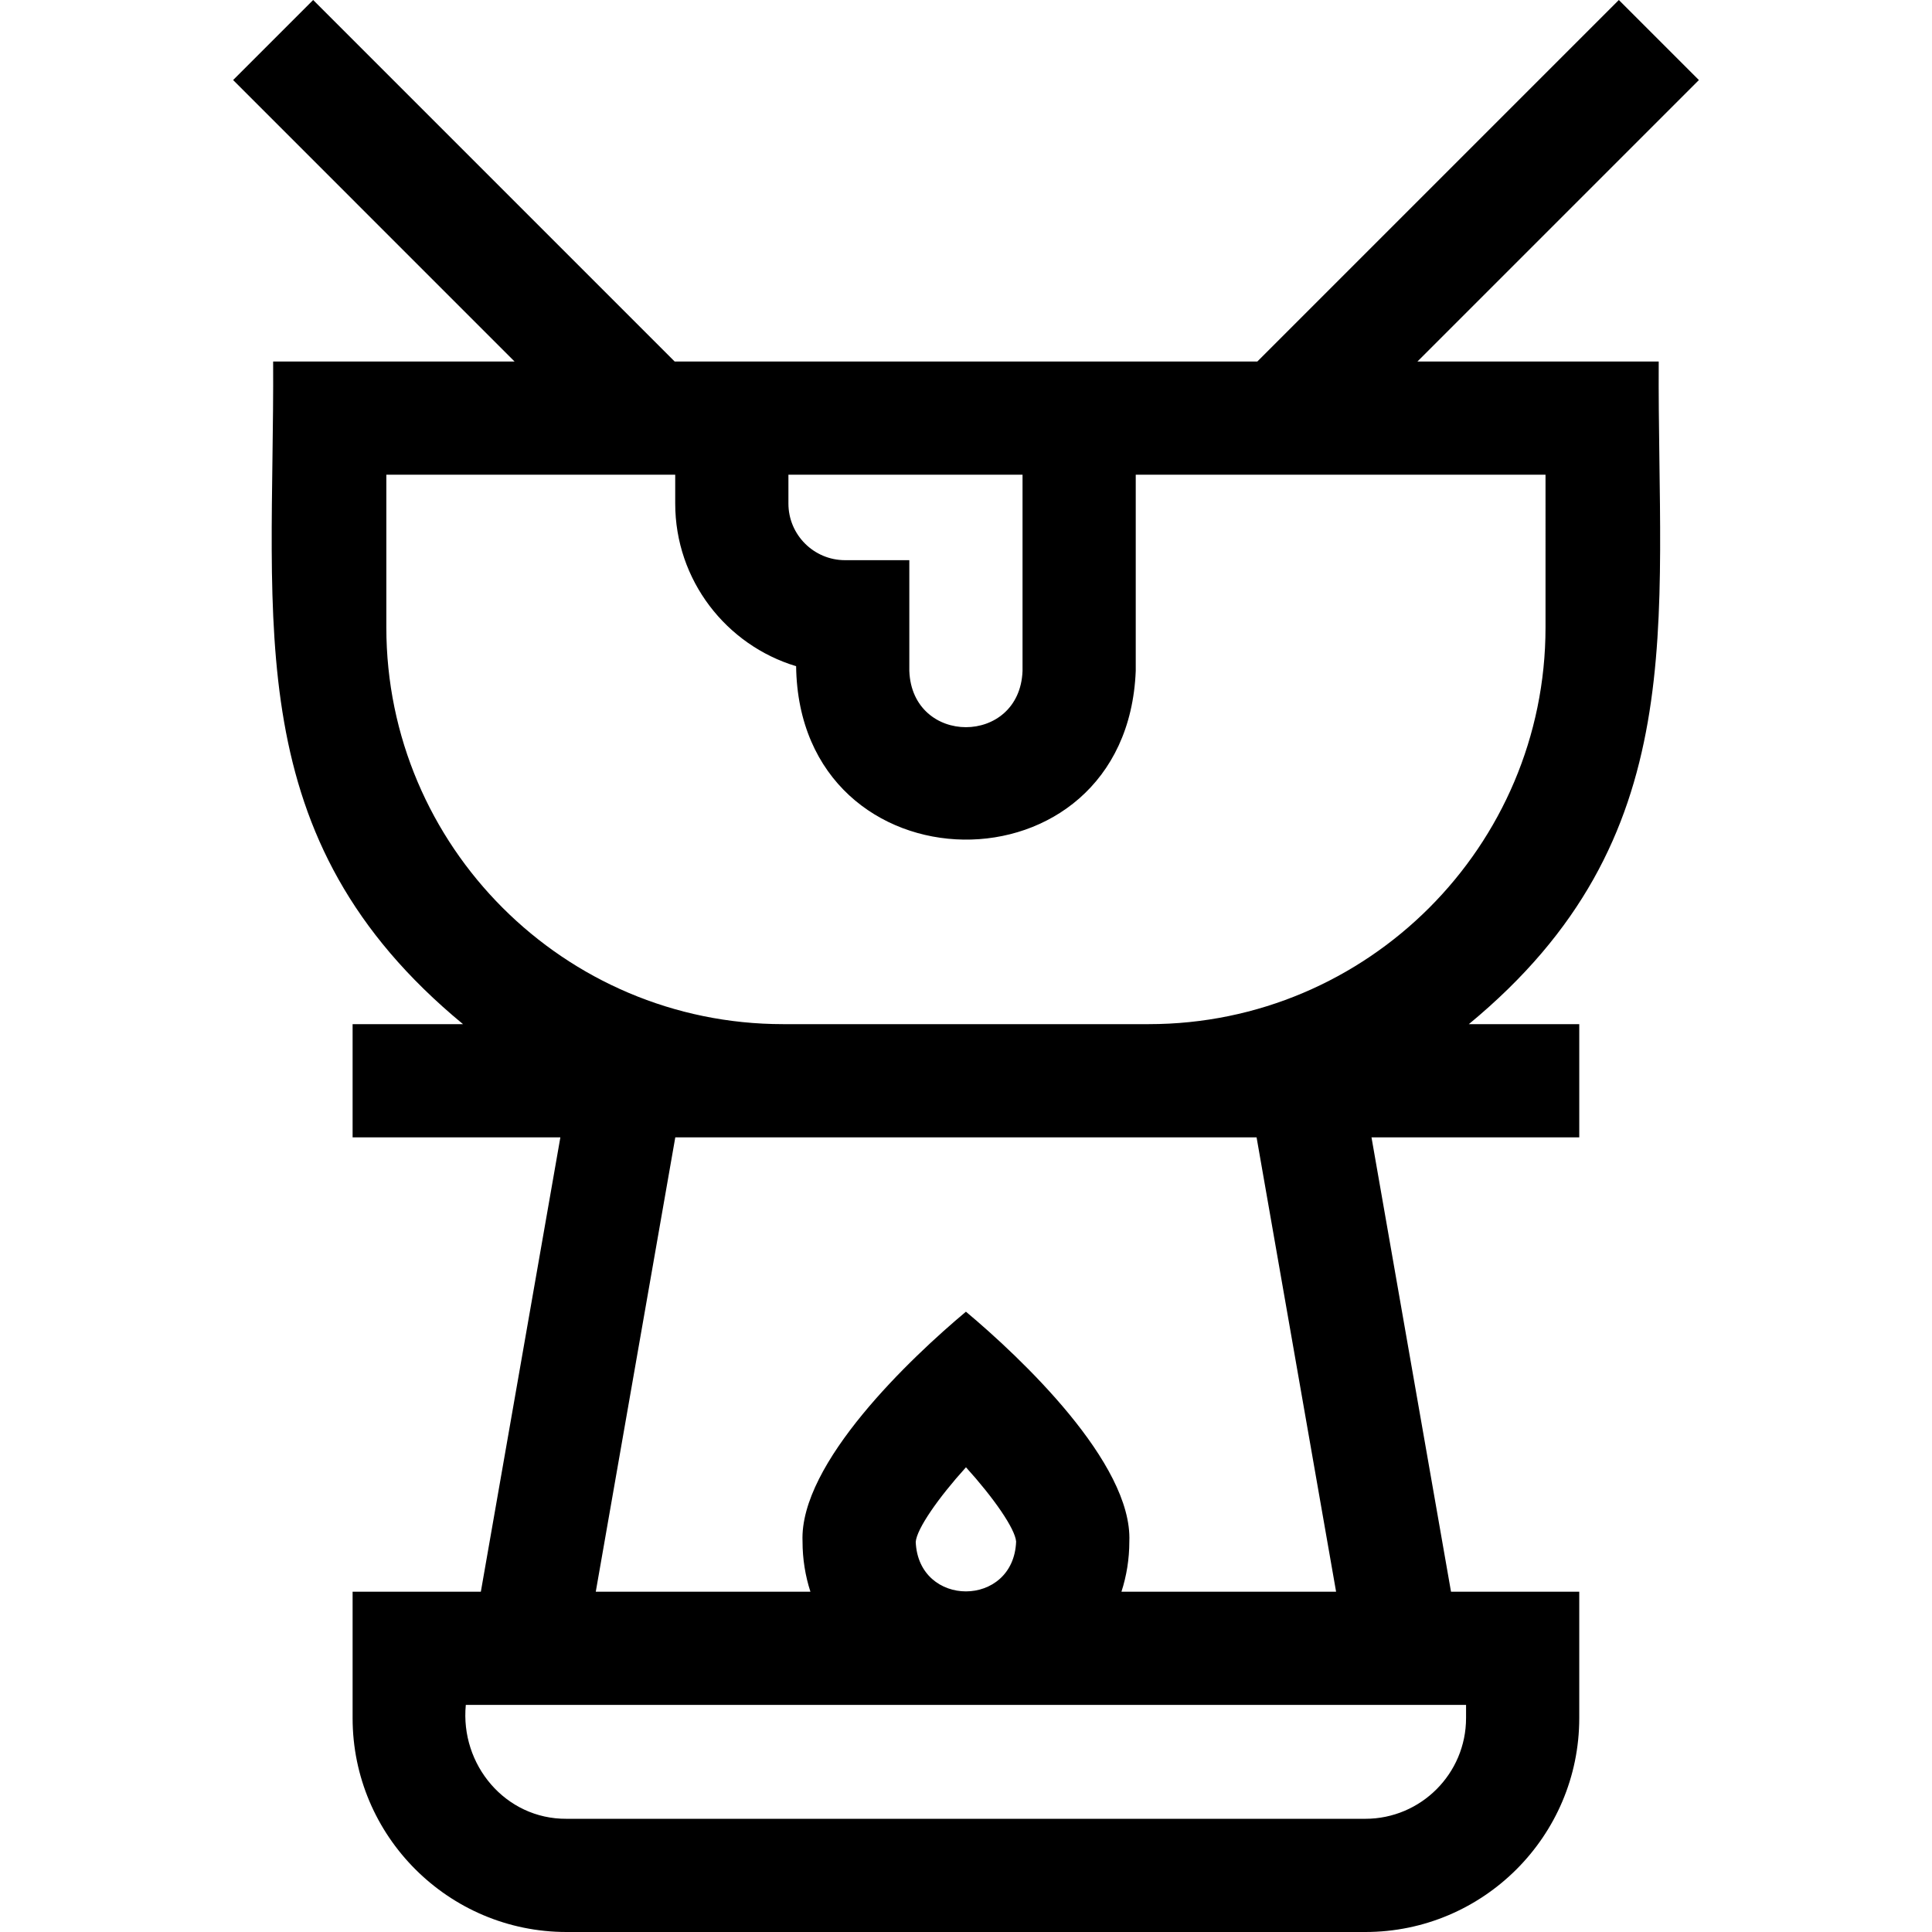 <svg id="Layer_1" enable-background="new 0 0 512.006 512.006" height="512" viewBox="0 0 512.006 512.006" width="512" xmlns="http://www.w3.org/2000/svg"><path d="m450.229 21.213-21.213-21.213-95.806 95.806h-154.415l-95.805-95.806-21.213 21.213 74.592 74.593h-63.984c.379 69.905-9.395 126.346 50.319 175.606h-29.26v30h55.061l-21.075 120.416h-33.986v33.491c0 31.257 25.43 56.687 56.687 56.687h211.706c31.257 0 56.687-25.43 56.687-56.687v-33.491h-33.986l-21.073-120.416h55.06v-30h-29.26c59.765-49.325 49.92-105.758 50.319-175.606h-63.947zm-226.286 127.241c-8.272 0-15.002-6.729-15.002-15.002v-7.646h62.045v52.004c-.753 19.872-29.252 19.872-30.004 0v-29.355h-17.039zm164.58 306.865c0 14.715-11.972 26.687-26.687 26.687h-211.705c-16.201.1-28.216-14.325-26.687-30.178h265.08v3.491zm-145.844-46.701c.297-3.486 5.968-11.65 13.315-19.771 7.335 8.097 12.995 16.234 13.292 19.679-.659 17.606-25.896 17.6-26.607.092zm111.403 13.21h-56.885c1.357-4.193 2.09-8.663 2.09-13.302.876-20.794-28.887-48.842-43.302-60.909-14.409 12.055-44.192 40.143-43.302 60.909-.001 4.638.733 9.109 2.089 13.301h-56.885l21.074-120.416h154.049zm55.501-255.542c0 57.967-47.159 105.126-105.126 105.126h-96.946c-57.967 0-105.126-47.159-105.126-105.126v-40.48h76.556v7.646c0 20.31 13.525 37.521 32.041 43.1.781 60.475 87.595 61.652 90.004 1.257v-52.003h108.597z"/></svg>